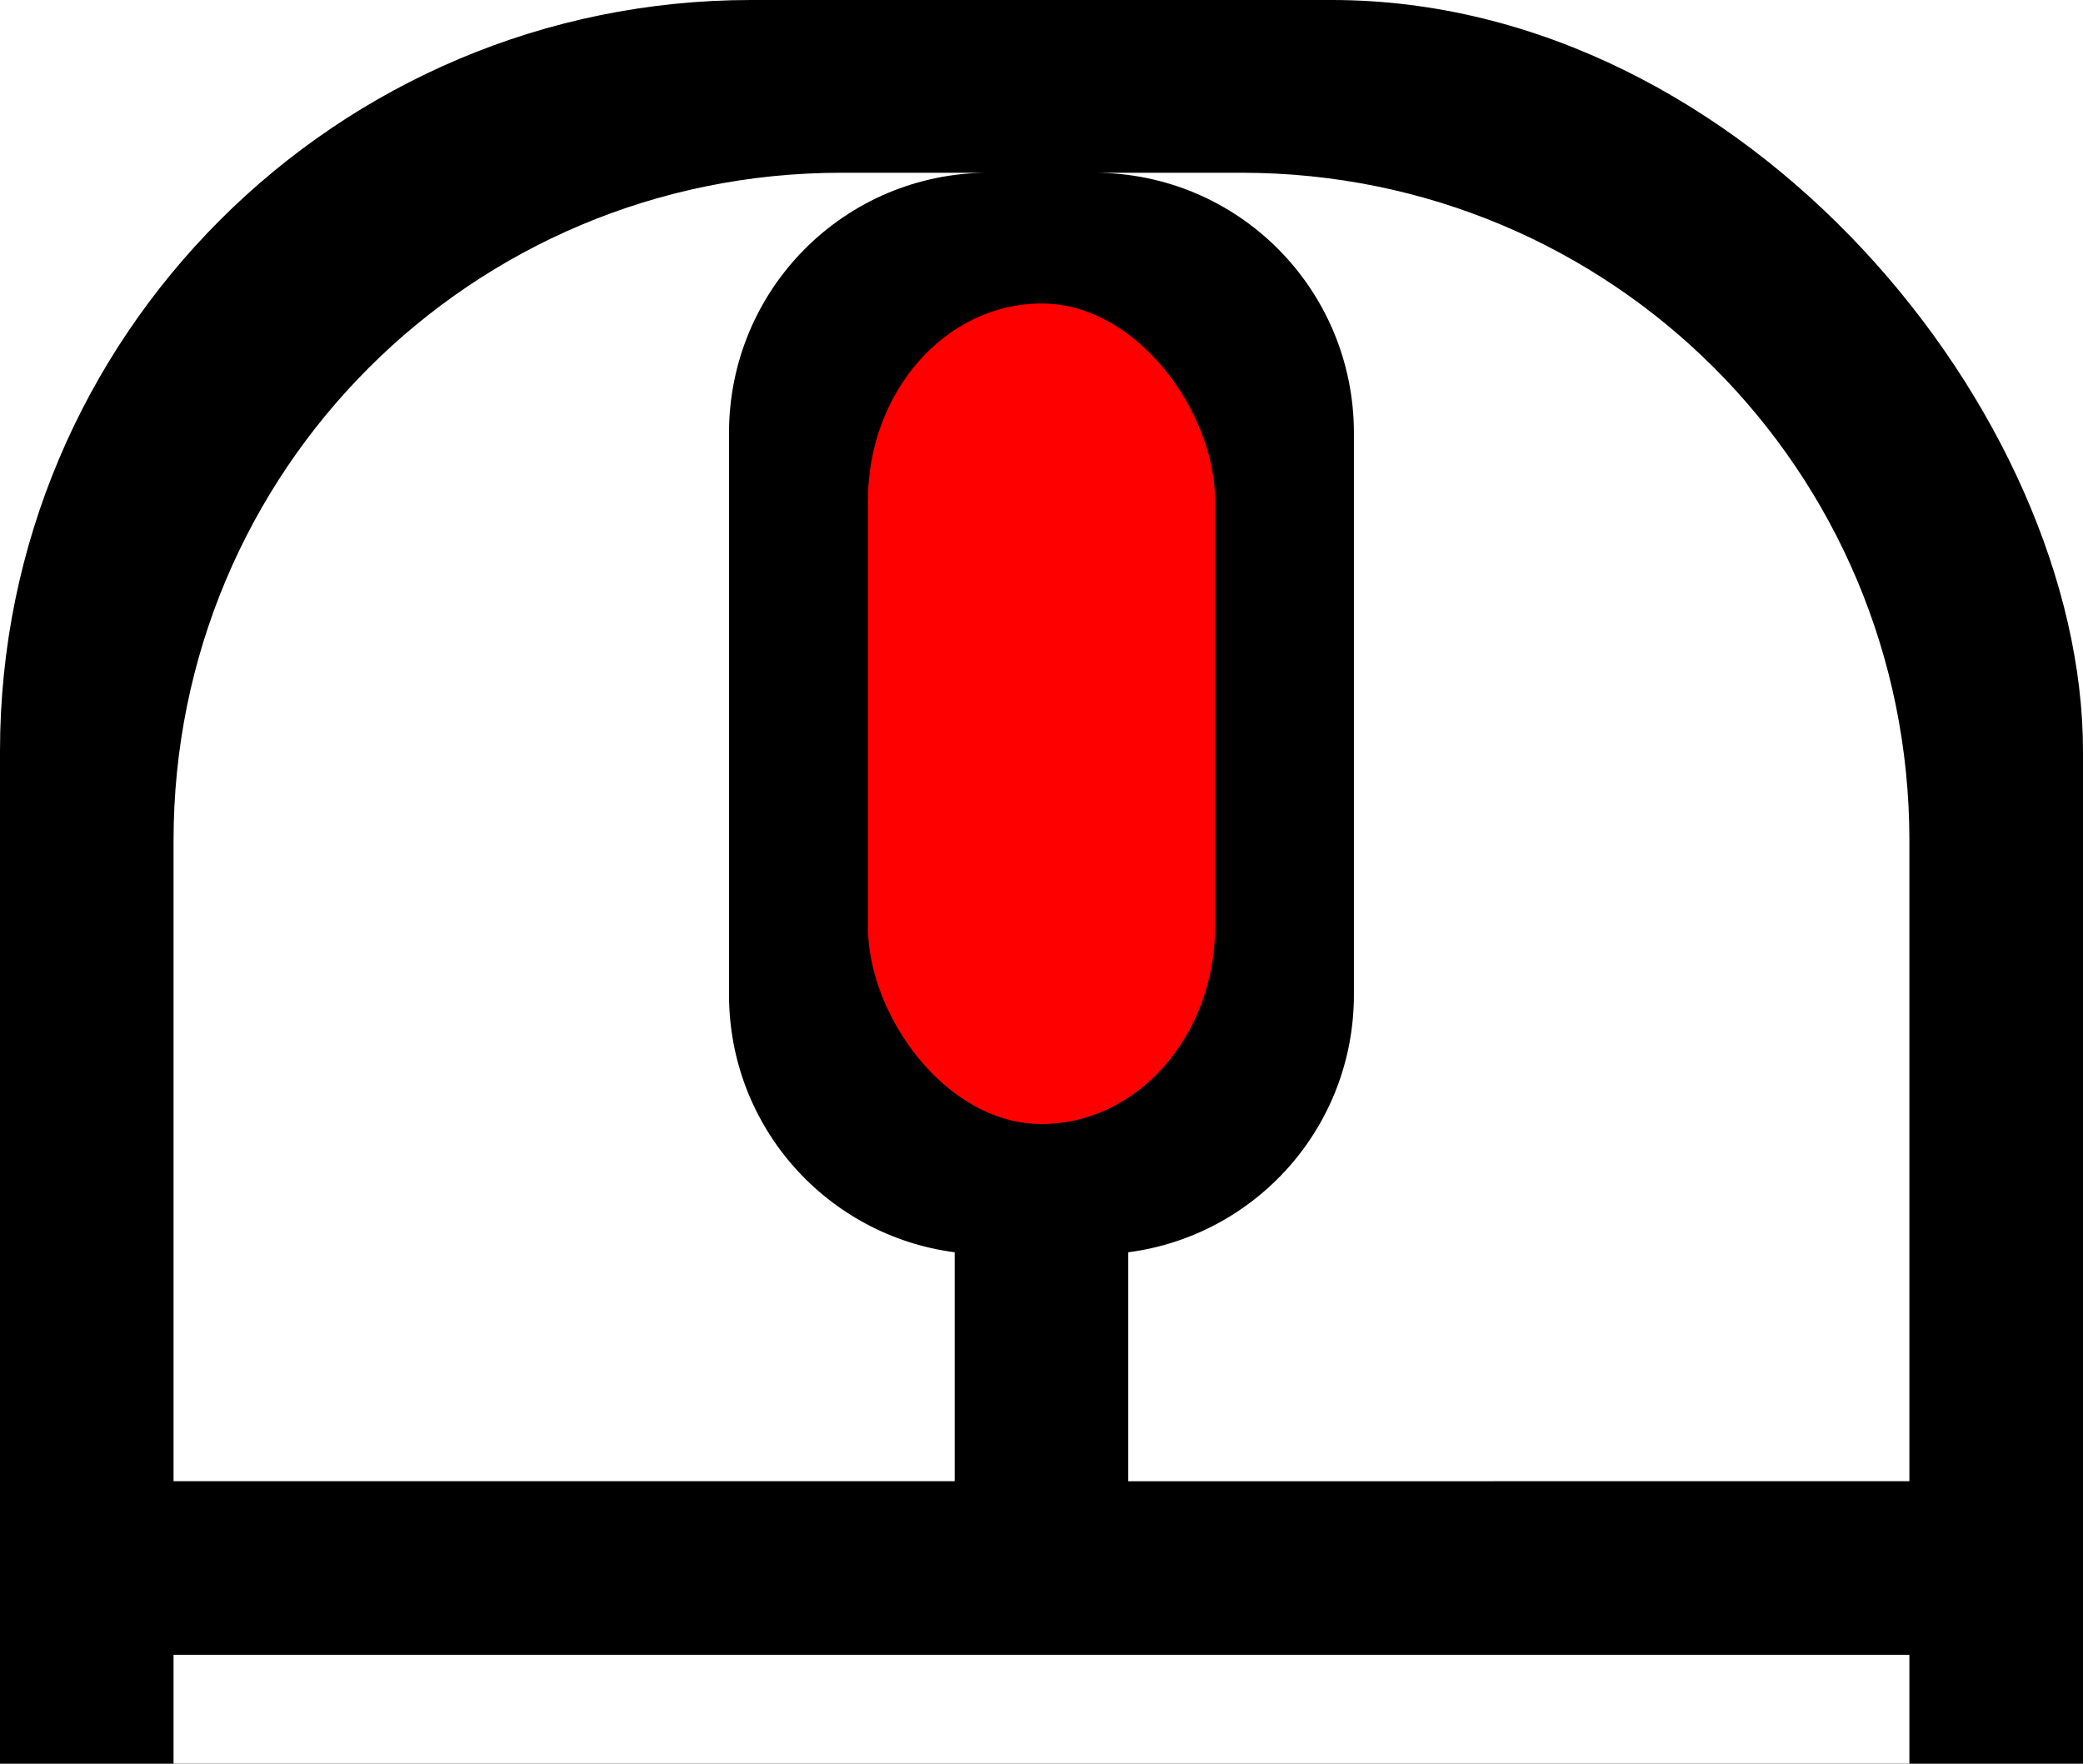<?xml version="1.0" encoding="UTF-8" standalone="no"?>
<!-- Created with Inkscape (http://www.inkscape.org/) -->

<svg
   width="212.598"
   height="180"
   id="svg2970"
   version="1.1"
   inkscape:version="1.2.1 (9c6d41e410, 2022-07-14)"
   sodipodi:docname="mouse_wheel.svg"
   xmlns:inkscape="http://www.inkscape.org/namespaces/inkscape"
   xmlns:sodipodi="http://sodipodi.sourceforge.net/DTD/sodipodi-0.dtd"
   xmlns:xlink="http://www.w3.org/1999/xlink"
   xmlns="http://www.w3.org/2000/svg"
   xmlns:svg="http://www.w3.org/2000/svg"
   xmlns:rdf="http://www.w3.org/1999/02/22-rdf-syntax-ns#"
   xmlns:cc="http://creativecommons.org/ns#"
   xmlns:dc="http://purl.org/dc/elements/1.1/">
  <defs
     id="defs2972">
    <pattern
       inkscape:collect="always"
       xlink:href="#pattern6071"
       id="pattern6123"
       patternTransform="matrix(-5.114,0.106,0.092,4.408,611.547,-415.689)" />
    <pattern
       inkscape:collect="always"
       xlink:href="#pattern17313"
       id="pattern6071"
       patternTransform="matrix(5.114,0.106,-0.092,4.408,848.017,-415.689)" />
    <pattern
       inkscape:collect="always"
       xlink:href="#pattern17313"
       id="pattern17358"
       patternTransform="matrix(2.524,0,0,2.524,275.481,487.356)" />
    <pattern
       inkscape:stockid="Sand (bitmap)"
       id="pattern17354"
       height="256"
       width="256"
       patternUnits="userSpaceOnUse">
      <!-- Seamless texture provided by FreeSeamlessTextures.com -->
      <!-- License: creative commons attribution -->
    </pattern>
    <pattern
       inkscape:stockid="Sand (bitmap)"
       id="pattern17348"
       height="256"
       width="256"
       patternUnits="userSpaceOnUse">
      <!-- Seamless texture provided by FreeSeamlessTextures.com -->
      <!-- License: creative commons attribution -->
    </pattern>
    <pattern
       inkscape:collect="always"
       xlink:href="#pattern16885"
       id="pattern16958"
       patternTransform="translate(192.135,183.002)" />
    <pattern
       inkscape:stockid="Sand (bitmap)"
       id="pattern16954"
       height="256"
       width="256"
       patternUnits="userSpaceOnUse">
      <!-- Seamless texture provided by FreeSeamlessTextures.com -->
      <!-- License: creative commons attribution -->
    </pattern>
    <pattern
       inkscape:stockid="Sand (bitmap)"
       id="pattern16025"
       height="256"
       width="256"
       patternUnits="userSpaceOnUse">
      <!-- Seamless texture provided by FreeSeamlessTextures.com -->
      <!-- License: creative commons attribution -->
    </pattern>
    <pattern
       inkscape:stockid="Sand (bitmap)"
       id="sand_bitmap"
       height="256"
       width="256"
       patternUnits="userSpaceOnUse">
      <!-- Seamless texture provided by FreeSeamlessTextures.com -->
      <!-- License: creative commons attribution -->
    </pattern>
    <inkscape:perspective
       sodipodi:type="inkscape:persp3d"
       inkscape:vp_x="0 : 241.22956 : 1"
       inkscape:vp_y="0 : 1000 : 0"
       inkscape:vp_z="744.09448 : 241.22956 : 1"
       inkscape:persp3d-origin="372.04724 : 65.835856 : 1"
       id="perspective2978" />
    <inkscape:perspective
       id="perspective2965"
       inkscape:persp3d-origin="0.5 : -284.6182 : 1"
       inkscape:vp_z="1 : -284.45153 : 1"
       inkscape:vp_y="0 : 1000 : 0"
       inkscape:vp_x="0 : -284.45153 : 1"
       sodipodi:type="inkscape:persp3d" />
    <pattern
       patternUnits="userSpaceOnUse"
       width="94.188"
       height="41.188"
       patternTransform="translate(732.031,285)"
       id="pattern16060">
      <path
         sodipodi:nodetypes="cc"
         inkscape:connector-curvature="0"
         id="path16044"
         d="m 9.186,0.365 40.469,40.469"
         style="fill:none;stroke:#000000;stroke-width:1px;stroke-linecap:butt;stroke-linejoin:miter;stroke-opacity:1" />
      <path
         style="fill:none;stroke:#000000;stroke-width:1px;stroke-linecap:butt;stroke-linejoin:miter;stroke-opacity:1"
         d="m 18.022,0.365 40.469,40.469"
         id="path16046"
         inkscape:connector-curvature="0"
         sodipodi:nodetypes="cc" />
      <path
         sodipodi:nodetypes="cc"
         inkscape:connector-curvature="0"
         id="path16048"
         d="m 26.859,0.365 40.469,40.469"
         style="fill:none;stroke:#000000;stroke-width:1px;stroke-linecap:butt;stroke-linejoin:miter;stroke-opacity:1" />
      <path
         style="fill:none;stroke:#000000;stroke-width:1px;stroke-linecap:butt;stroke-linejoin:miter;stroke-opacity:1"
         d="m 35.696,0.365 40.469,40.469"
         id="path16050"
         inkscape:connector-curvature="0"
         sodipodi:nodetypes="cc" />
      <path
         sodipodi:nodetypes="cc"
         inkscape:connector-curvature="0"
         id="path16052"
         d="m 0.349,0.365 40.469,40.469"
         style="fill:none;stroke:#000000;stroke-width:1px;stroke-linecap:butt;stroke-linejoin:miter;stroke-opacity:1" />
      <path
         sodipodi:nodetypes="cc"
         inkscape:connector-curvature="0"
         id="path16056"
         d="m 53.37,0.365 40.469,40.469"
         style="fill:none;stroke:#000000;stroke-width:1px;stroke-linecap:butt;stroke-linejoin:miter;stroke-opacity:1" />
      <path
         style="fill:none;stroke:#000000;stroke-width:1px;stroke-linecap:butt;stroke-linejoin:miter;stroke-opacity:1"
         d="m 44.533,0.365 40.469,40.469"
         id="path16058"
         inkscape:connector-curvature="0"
         sodipodi:nodetypes="cc" />
    </pattern>
    <pattern
       patternUnits="userSpaceOnUse"
       width="68.062"
       height="197.469"
       patternTransform="translate(498.621,273.078)"
       id="pattern16411">
      <g
         style="stroke:#ffffff"
         id="g16347"
         transform="translate(-502.156,-288.281)">
        <path
           inkscape:connector-curvature="0"
           id="path16349"
           d="m 502.497,353.327 67.375,67.375"
           style="fill:none;stroke:#ffffff;stroke-width:1px;stroke-linecap:butt;stroke-linejoin:miter;stroke-opacity:1" />
        <path
           style="fill:none;stroke:#ffffff;stroke-width:1px;stroke-linecap:butt;stroke-linejoin:miter;stroke-opacity:1"
           d="m 502.497,349.014 67.375,67.375"
           id="path16351"
           inkscape:connector-curvature="0" />
        <path
           inkscape:connector-curvature="0"
           id="path16353"
           d="m 502.497,344.701 67.375,67.375"
           style="fill:none;stroke:#ffffff;stroke-width:1px;stroke-linecap:butt;stroke-linejoin:miter;stroke-opacity:1" />
        <path
           style="fill:none;stroke:#ffffff;stroke-width:1px;stroke-linecap:butt;stroke-linejoin:miter;stroke-opacity:1"
           d="m 502.497,340.387 67.375,67.375"
           id="path16355"
           inkscape:connector-curvature="0" />
        <path
           inkscape:connector-curvature="0"
           id="path16357"
           d="m 502.497,336.074 67.375,67.375"
           style="fill:none;stroke:#ffffff;stroke-width:1px;stroke-linecap:butt;stroke-linejoin:miter;stroke-opacity:1" />
        <path
           style="fill:none;stroke:#ffffff;stroke-width:1px;stroke-linecap:butt;stroke-linejoin:miter;stroke-opacity:1"
           d="m 502.497,331.761 67.375,67.375"
           id="path16359"
           inkscape:connector-curvature="0" />
        <path
           inkscape:connector-curvature="0"
           id="path16361"
           d="m 502.497,327.447 67.375,67.375"
           style="fill:none;stroke:#ffffff;stroke-width:1px;stroke-linecap:butt;stroke-linejoin:miter;stroke-opacity:1" />
        <path
           style="fill:none;stroke:#ffffff;stroke-width:1px;stroke-linecap:butt;stroke-linejoin:miter;stroke-opacity:1"
           d="m 502.497,323.134 67.375,67.375"
           id="path16363"
           inkscape:connector-curvature="0" />
        <path
           inkscape:connector-curvature="0"
           id="path16365"
           d="m 502.497,314.507 67.375,67.375"
           style="fill:none;stroke:#ffffff;stroke-width:1px;stroke-linecap:butt;stroke-linejoin:miter;stroke-opacity:1" />
        <path
           style="fill:none;stroke:#ffffff;stroke-width:1px;stroke-linecap:butt;stroke-linejoin:miter;stroke-opacity:1"
           d="m 502.497,310.194 67.375,67.375"
           id="path16367"
           inkscape:connector-curvature="0" />
        <path
           inkscape:connector-curvature="0"
           id="path16369"
           d="m 502.497,318.821 67.375,67.375"
           style="fill:none;stroke:#ffffff;stroke-width:1px;stroke-linecap:butt;stroke-linejoin:miter;stroke-opacity:1" />
        <path
           inkscape:connector-curvature="0"
           id="path16371"
           d="m 502.497,305.881 67.375,67.375"
           style="fill:none;stroke:#ffffff;stroke-width:1px;stroke-linecap:butt;stroke-linejoin:miter;stroke-opacity:1" />
        <path
           style="fill:none;stroke:#ffffff;stroke-width:1px;stroke-linecap:butt;stroke-linejoin:miter;stroke-opacity:1"
           d="m 502.497,301.567 67.375,67.375"
           id="path16373"
           inkscape:connector-curvature="0" />
        <path
           inkscape:connector-curvature="0"
           id="path16375"
           d="m 502.497,297.254 67.375,67.375"
           style="fill:none;stroke:#ffffff;stroke-width:1px;stroke-linecap:butt;stroke-linejoin:miter;stroke-opacity:1" />
        <path
           style="fill:none;stroke:#ffffff;stroke-width:1px;stroke-linecap:butt;stroke-linejoin:miter;stroke-opacity:1"
           d="m 502.497,292.94 67.375,67.375"
           id="path16377"
           inkscape:connector-curvature="0" />
        <path
           inkscape:connector-curvature="0"
           id="path16379"
           d="m 502.497,288.627 67.375,67.375"
           style="fill:none;stroke:#ffffff;stroke-width:1px;stroke-linecap:butt;stroke-linejoin:miter;stroke-opacity:1" />
        <path
           inkscape:connector-curvature="0"
           id="path16381"
           d="m 502.497,418.028 67.375,67.375"
           style="fill:none;stroke:#ffffff;stroke-width:1px;stroke-linecap:butt;stroke-linejoin:miter;stroke-opacity:1" />
        <path
           style="fill:none;stroke:#ffffff;stroke-width:1px;stroke-linecap:butt;stroke-linejoin:miter;stroke-opacity:1"
           d="m 502.497,413.714 67.375,67.375"
           id="path16383"
           inkscape:connector-curvature="0" />
        <path
           inkscape:connector-curvature="0"
           id="path16385"
           d="m 502.497,409.401 67.375,67.375"
           style="fill:none;stroke:#ffffff;stroke-width:1px;stroke-linecap:butt;stroke-linejoin:miter;stroke-opacity:1" />
        <path
           style="fill:none;stroke:#ffffff;stroke-width:1px;stroke-linecap:butt;stroke-linejoin:miter;stroke-opacity:1"
           d="m 502.497,405.088 67.375,67.375"
           id="path16387"
           inkscape:connector-curvature="0" />
        <path
           inkscape:connector-curvature="0"
           id="path16389"
           d="m 502.497,400.774 67.375,67.375"
           style="fill:none;stroke:#ffffff;stroke-width:1px;stroke-linecap:butt;stroke-linejoin:miter;stroke-opacity:1" />
        <path
           style="fill:none;stroke:#ffffff;stroke-width:1px;stroke-linecap:butt;stroke-linejoin:miter;stroke-opacity:1"
           d="m 502.497,396.461 67.375,67.375"
           id="path16391"
           inkscape:connector-curvature="0" />
        <path
           inkscape:connector-curvature="0"
           id="path16393"
           d="m 502.497,392.147 67.375,67.375"
           style="fill:none;stroke:#ffffff;stroke-width:1px;stroke-linecap:butt;stroke-linejoin:miter;stroke-opacity:1" />
        <path
           style="fill:none;stroke:#ffffff;stroke-width:1px;stroke-linecap:butt;stroke-linejoin:miter;stroke-opacity:1"
           d="m 502.497,383.521 67.375,67.375"
           id="path16395"
           inkscape:connector-curvature="0" />
        <path
           inkscape:connector-curvature="0"
           id="path16397"
           d="m 502.497,379.207 67.375,67.375"
           style="fill:none;stroke:#ffffff;stroke-width:1px;stroke-linecap:butt;stroke-linejoin:miter;stroke-opacity:1" />
        <path
           style="fill:none;stroke:#ffffff;stroke-width:1px;stroke-linecap:butt;stroke-linejoin:miter;stroke-opacity:1"
           d="m 502.497,387.834 67.375,67.375"
           id="path16399"
           inkscape:connector-curvature="0" />
        <path
           style="fill:none;stroke:#ffffff;stroke-width:1px;stroke-linecap:butt;stroke-linejoin:miter;stroke-opacity:1"
           d="m 502.497,374.894 67.375,67.375"
           id="path16401"
           inkscape:connector-curvature="0" />
        <path
           inkscape:connector-curvature="0"
           id="path16403"
           d="m 502.497,370.581 67.375,67.375"
           style="fill:none;stroke:#ffffff;stroke-width:1px;stroke-linecap:butt;stroke-linejoin:miter;stroke-opacity:1" />
        <path
           style="fill:none;stroke:#ffffff;stroke-width:1px;stroke-linecap:butt;stroke-linejoin:miter;stroke-opacity:1"
           d="m 502.497,366.267 67.375,67.375"
           id="path16405"
           inkscape:connector-curvature="0" />
        <path
           inkscape:connector-curvature="0"
           id="path16407"
           d="m 502.497,361.954 67.375,67.375"
           style="fill:none;stroke:#ffffff;stroke-width:1px;stroke-linecap:butt;stroke-linejoin:miter;stroke-opacity:1" />
        <path
           style="fill:none;stroke:#ffffff;stroke-width:1px;stroke-linecap:butt;stroke-linejoin:miter;stroke-opacity:1"
           d="m 502.497,357.641 67.375,67.375"
           id="path16409"
           inkscape:connector-curvature="0" />
      </g>
    </pattern>
    <pattern
       patternUnits="userSpaceOnUse"
       width="135.438"
       height="264.808"
       patternTransform="translate(263.565,278.947)"
       id="pattern16885">
      <g
         transform="translate(-398.565,-264.947)"
         id="g16819">
        <g
           transform="translate(-103.591,-23.335)"
           id="g16691">
          <path
             style="fill:none;stroke:#000000;stroke-width:1px;stroke-linecap:butt;stroke-linejoin:miter;stroke-opacity:1"
             d="m 502.497,353.327 67.375,67.375"
             id="path16693"
             inkscape:connector-curvature="0" />
          <path
             inkscape:connector-curvature="0"
             id="path16695"
             d="m 502.497,349.014 67.375,67.375"
             style="fill:none;stroke:#000000;stroke-width:1px;stroke-linecap:butt;stroke-linejoin:miter;stroke-opacity:1" />
          <path
             style="fill:none;stroke:#000000;stroke-width:1px;stroke-linecap:butt;stroke-linejoin:miter;stroke-opacity:1"
             d="m 502.497,344.701 67.375,67.375"
             id="path16697"
             inkscape:connector-curvature="0" />
          <path
             inkscape:connector-curvature="0"
             id="path16699"
             d="m 502.497,340.387 67.375,67.375"
             style="fill:none;stroke:#000000;stroke-width:1px;stroke-linecap:butt;stroke-linejoin:miter;stroke-opacity:1" />
          <path
             style="fill:none;stroke:#000000;stroke-width:1px;stroke-linecap:butt;stroke-linejoin:miter;stroke-opacity:1"
             d="m 502.497,336.074 67.375,67.375"
             id="path16701"
             inkscape:connector-curvature="0" />
          <path
             inkscape:connector-curvature="0"
             id="path16703"
             d="m 502.497,331.761 67.375,67.375"
             style="fill:none;stroke:#000000;stroke-width:1px;stroke-linecap:butt;stroke-linejoin:miter;stroke-opacity:1" />
          <path
             style="fill:none;stroke:#000000;stroke-width:1px;stroke-linecap:butt;stroke-linejoin:miter;stroke-opacity:1"
             d="m 502.497,327.447 67.375,67.375"
             id="path16705"
             inkscape:connector-curvature="0" />
          <path
             inkscape:connector-curvature="0"
             id="path16707"
             d="m 502.497,323.134 67.375,67.375"
             style="fill:none;stroke:#000000;stroke-width:1px;stroke-linecap:butt;stroke-linejoin:miter;stroke-opacity:1" />
          <path
             style="fill:none;stroke:#000000;stroke-width:1px;stroke-linecap:butt;stroke-linejoin:miter;stroke-opacity:1"
             d="m 502.497,314.507 67.375,67.375"
             id="path16709"
             inkscape:connector-curvature="0" />
          <path
             inkscape:connector-curvature="0"
             id="path16711"
             d="m 502.497,310.194 67.375,67.375"
             style="fill:none;stroke:#000000;stroke-width:1px;stroke-linecap:butt;stroke-linejoin:miter;stroke-opacity:1" />
          <path
             style="fill:none;stroke:#000000;stroke-width:1px;stroke-linecap:butt;stroke-linejoin:miter;stroke-opacity:1"
             d="m 502.497,318.821 67.375,67.375"
             id="path16713"
             inkscape:connector-curvature="0" />
          <path
             style="fill:none;stroke:#000000;stroke-width:1px;stroke-linecap:butt;stroke-linejoin:miter;stroke-opacity:1"
             d="m 502.497,305.881 67.375,67.375"
             id="path16715"
             inkscape:connector-curvature="0" />
          <path
             inkscape:connector-curvature="0"
             id="path16717"
             d="m 502.497,301.567 67.375,67.375"
             style="fill:none;stroke:#000000;stroke-width:1px;stroke-linecap:butt;stroke-linejoin:miter;stroke-opacity:1" />
          <path
             style="fill:none;stroke:#000000;stroke-width:1px;stroke-linecap:butt;stroke-linejoin:miter;stroke-opacity:1"
             d="m 502.497,297.254 67.375,67.375"
             id="path16719"
             inkscape:connector-curvature="0" />
          <path
             inkscape:connector-curvature="0"
             id="path16721"
             d="m 502.497,292.94 67.375,67.375"
             style="fill:none;stroke:#000000;stroke-width:1px;stroke-linecap:butt;stroke-linejoin:miter;stroke-opacity:1" />
          <path
             style="fill:none;stroke:#000000;stroke-width:1px;stroke-linecap:butt;stroke-linejoin:miter;stroke-opacity:1"
             d="m 502.497,288.627 67.375,67.375"
             id="path16723"
             inkscape:connector-curvature="0" />
          <path
             style="fill:none;stroke:#000000;stroke-width:1px;stroke-linecap:butt;stroke-linejoin:miter;stroke-opacity:1"
             d="m 502.497,418.028 67.375,67.375"
             id="path16725"
             inkscape:connector-curvature="0" />
          <path
             inkscape:connector-curvature="0"
             id="path16727"
             d="m 502.497,413.714 67.375,67.375"
             style="fill:none;stroke:#000000;stroke-width:1px;stroke-linecap:butt;stroke-linejoin:miter;stroke-opacity:1" />
          <path
             style="fill:none;stroke:#000000;stroke-width:1px;stroke-linecap:butt;stroke-linejoin:miter;stroke-opacity:1"
             d="m 502.497,409.401 67.375,67.375"
             id="path16729"
             inkscape:connector-curvature="0" />
          <path
             inkscape:connector-curvature="0"
             id="path16731"
             d="m 502.497,405.088 67.375,67.375"
             style="fill:none;stroke:#000000;stroke-width:1px;stroke-linecap:butt;stroke-linejoin:miter;stroke-opacity:1" />
          <path
             style="fill:none;stroke:#000000;stroke-width:1px;stroke-linecap:butt;stroke-linejoin:miter;stroke-opacity:1"
             d="m 502.497,400.774 67.375,67.375"
             id="path16733"
             inkscape:connector-curvature="0" />
          <path
             inkscape:connector-curvature="0"
             id="path16735"
             d="m 502.497,396.461 67.375,67.375"
             style="fill:none;stroke:#000000;stroke-width:1px;stroke-linecap:butt;stroke-linejoin:miter;stroke-opacity:1" />
          <path
             style="fill:none;stroke:#000000;stroke-width:1px;stroke-linecap:butt;stroke-linejoin:miter;stroke-opacity:1"
             d="m 502.497,392.147 67.375,67.375"
             id="path16737"
             inkscape:connector-curvature="0" />
          <path
             inkscape:connector-curvature="0"
             id="path16739"
             d="m 502.497,383.521 67.375,67.375"
             style="fill:none;stroke:#000000;stroke-width:1px;stroke-linecap:butt;stroke-linejoin:miter;stroke-opacity:1" />
          <path
             style="fill:none;stroke:#000000;stroke-width:1px;stroke-linecap:butt;stroke-linejoin:miter;stroke-opacity:1"
             d="m 502.497,379.207 67.375,67.375"
             id="path16741"
             inkscape:connector-curvature="0" />
          <path
             inkscape:connector-curvature="0"
             id="path16743"
             d="m 502.497,387.834 67.375,67.375"
             style="fill:none;stroke:#000000;stroke-width:1px;stroke-linecap:butt;stroke-linejoin:miter;stroke-opacity:1" />
          <path
             inkscape:connector-curvature="0"
             id="path16745"
             d="m 502.497,374.894 67.375,67.375"
             style="fill:none;stroke:#000000;stroke-width:1px;stroke-linecap:butt;stroke-linejoin:miter;stroke-opacity:1" />
          <path
             style="fill:none;stroke:#000000;stroke-width:1px;stroke-linecap:butt;stroke-linejoin:miter;stroke-opacity:1"
             d="m 502.497,370.581 67.375,67.375"
             id="path16747"
             inkscape:connector-curvature="0" />
          <path
             inkscape:connector-curvature="0"
             id="path16749"
             d="m 502.497,366.267 67.375,67.375"
             style="fill:none;stroke:#000000;stroke-width:1px;stroke-linecap:butt;stroke-linejoin:miter;stroke-opacity:1" />
          <path
             style="fill:none;stroke:#000000;stroke-width:1px;stroke-linecap:butt;stroke-linejoin:miter;stroke-opacity:1"
             d="m 502.497,361.954 67.375,67.375"
             id="path16751"
             inkscape:connector-curvature="0" />
          <path
             inkscape:connector-curvature="0"
             id="path16753"
             d="m 502.497,357.641 67.375,67.375"
             style="fill:none;stroke:#000000;stroke-width:1px;stroke-linecap:butt;stroke-linejoin:miter;stroke-opacity:1" />
        </g>
        <g
           id="g16755"
           transform="translate(-36.216,44.005)">
          <path
             inkscape:connector-curvature="0"
             id="path16757"
             d="m 502.497,353.327 67.375,67.375"
             style="fill:none;stroke:#000000;stroke-width:1px;stroke-linecap:butt;stroke-linejoin:miter;stroke-opacity:1" />
          <path
             style="fill:none;stroke:#000000;stroke-width:1px;stroke-linecap:butt;stroke-linejoin:miter;stroke-opacity:1"
             d="m 502.497,349.014 67.375,67.375"
             id="path16759"
             inkscape:connector-curvature="0" />
          <path
             inkscape:connector-curvature="0"
             id="path16761"
             d="m 502.497,344.701 67.375,67.375"
             style="fill:none;stroke:#000000;stroke-width:1px;stroke-linecap:butt;stroke-linejoin:miter;stroke-opacity:1" />
          <path
             style="fill:none;stroke:#000000;stroke-width:1px;stroke-linecap:butt;stroke-linejoin:miter;stroke-opacity:1"
             d="m 502.497,340.387 67.375,67.375"
             id="path16763"
             inkscape:connector-curvature="0" />
          <path
             inkscape:connector-curvature="0"
             id="path16765"
             d="m 502.497,336.074 67.375,67.375"
             style="fill:none;stroke:#000000;stroke-width:1px;stroke-linecap:butt;stroke-linejoin:miter;stroke-opacity:1" />
          <path
             style="fill:none;stroke:#000000;stroke-width:1px;stroke-linecap:butt;stroke-linejoin:miter;stroke-opacity:1"
             d="m 502.497,331.761 67.375,67.375"
             id="path16767"
             inkscape:connector-curvature="0" />
          <path
             inkscape:connector-curvature="0"
             id="path16769"
             d="m 502.497,327.447 67.375,67.375"
             style="fill:none;stroke:#000000;stroke-width:1px;stroke-linecap:butt;stroke-linejoin:miter;stroke-opacity:1" />
          <path
             style="fill:none;stroke:#000000;stroke-width:1px;stroke-linecap:butt;stroke-linejoin:miter;stroke-opacity:1"
             d="m 502.497,323.134 67.375,67.375"
             id="path16771"
             inkscape:connector-curvature="0" />
          <path
             inkscape:connector-curvature="0"
             id="path16773"
             d="m 502.497,314.507 67.375,67.375"
             style="fill:none;stroke:#000000;stroke-width:1px;stroke-linecap:butt;stroke-linejoin:miter;stroke-opacity:1" />
          <path
             style="fill:none;stroke:#000000;stroke-width:1px;stroke-linecap:butt;stroke-linejoin:miter;stroke-opacity:1"
             d="m 502.497,310.194 67.375,67.375"
             id="path16775"
             inkscape:connector-curvature="0" />
          <path
             inkscape:connector-curvature="0"
             id="path16777"
             d="m 502.497,318.821 67.375,67.375"
             style="fill:none;stroke:#000000;stroke-width:1px;stroke-linecap:butt;stroke-linejoin:miter;stroke-opacity:1" />
          <path
             inkscape:connector-curvature="0"
             id="path16779"
             d="m 502.497,305.881 67.375,67.375"
             style="fill:none;stroke:#000000;stroke-width:1px;stroke-linecap:butt;stroke-linejoin:miter;stroke-opacity:1" />
          <path
             style="fill:none;stroke:#000000;stroke-width:1px;stroke-linecap:butt;stroke-linejoin:miter;stroke-opacity:1"
             d="m 502.497,301.567 67.375,67.375"
             id="path16781"
             inkscape:connector-curvature="0" />
          <path
             inkscape:connector-curvature="0"
             id="path16783"
             d="m 502.497,297.254 67.375,67.375"
             style="fill:none;stroke:#000000;stroke-width:1px;stroke-linecap:butt;stroke-linejoin:miter;stroke-opacity:1" />
          <path
             style="fill:none;stroke:#000000;stroke-width:1px;stroke-linecap:butt;stroke-linejoin:miter;stroke-opacity:1"
             d="m 502.497,292.94 67.375,67.375"
             id="path16785"
             inkscape:connector-curvature="0" />
          <path
             inkscape:connector-curvature="0"
             id="path16787"
             d="m 502.497,288.627 67.375,67.375"
             style="fill:none;stroke:#000000;stroke-width:1px;stroke-linecap:butt;stroke-linejoin:miter;stroke-opacity:1" />
          <path
             inkscape:connector-curvature="0"
             id="path16789"
             d="m 502.497,418.028 67.375,67.375"
             style="fill:none;stroke:#000000;stroke-width:1px;stroke-linecap:butt;stroke-linejoin:miter;stroke-opacity:1" />
          <path
             style="fill:none;stroke:#000000;stroke-width:1px;stroke-linecap:butt;stroke-linejoin:miter;stroke-opacity:1"
             d="m 502.497,413.714 67.375,67.375"
             id="path16791"
             inkscape:connector-curvature="0" />
          <path
             inkscape:connector-curvature="0"
             id="path16793"
             d="m 502.497,409.401 67.375,67.375"
             style="fill:none;stroke:#000000;stroke-width:1px;stroke-linecap:butt;stroke-linejoin:miter;stroke-opacity:1" />
          <path
             style="fill:none;stroke:#000000;stroke-width:1px;stroke-linecap:butt;stroke-linejoin:miter;stroke-opacity:1"
             d="m 502.497,405.088 67.375,67.375"
             id="path16795"
             inkscape:connector-curvature="0" />
          <path
             inkscape:connector-curvature="0"
             id="path16797"
             d="m 502.497,400.774 67.375,67.375"
             style="fill:none;stroke:#000000;stroke-width:1px;stroke-linecap:butt;stroke-linejoin:miter;stroke-opacity:1" />
          <path
             style="fill:none;stroke:#000000;stroke-width:1px;stroke-linecap:butt;stroke-linejoin:miter;stroke-opacity:1"
             d="m 502.497,396.461 67.375,67.375"
             id="path16799"
             inkscape:connector-curvature="0" />
          <path
             inkscape:connector-curvature="0"
             id="path16801"
             d="m 502.497,392.147 67.375,67.375"
             style="fill:none;stroke:#000000;stroke-width:1px;stroke-linecap:butt;stroke-linejoin:miter;stroke-opacity:1" />
          <path
             style="fill:none;stroke:#000000;stroke-width:1px;stroke-linecap:butt;stroke-linejoin:miter;stroke-opacity:1"
             d="m 502.497,383.521 67.375,67.375"
             id="path16803"
             inkscape:connector-curvature="0" />
          <path
             inkscape:connector-curvature="0"
             id="path16805"
             d="m 502.497,379.207 67.375,67.375"
             style="fill:none;stroke:#000000;stroke-width:1px;stroke-linecap:butt;stroke-linejoin:miter;stroke-opacity:1" />
          <path
             style="fill:none;stroke:#000000;stroke-width:1px;stroke-linecap:butt;stroke-linejoin:miter;stroke-opacity:1"
             d="m 502.497,387.834 67.375,67.375"
             id="path16807"
             inkscape:connector-curvature="0" />
          <path
             style="fill:none;stroke:#000000;stroke-width:1px;stroke-linecap:butt;stroke-linejoin:miter;stroke-opacity:1"
             d="m 502.497,374.894 67.375,67.375"
             id="path16809"
             inkscape:connector-curvature="0" />
          <path
             inkscape:connector-curvature="0"
             id="path16811"
             d="m 502.497,370.581 67.375,67.375"
             style="fill:none;stroke:#000000;stroke-width:1px;stroke-linecap:butt;stroke-linejoin:miter;stroke-opacity:1" />
          <path
             style="fill:none;stroke:#000000;stroke-width:1px;stroke-linecap:butt;stroke-linejoin:miter;stroke-opacity:1"
             d="m 502.497,366.267 67.375,67.375"
             id="path16813"
             inkscape:connector-curvature="0" />
          <path
             inkscape:connector-curvature="0"
             id="path16815"
             d="m 502.497,361.954 67.375,67.375"
             style="fill:none;stroke:#000000;stroke-width:1px;stroke-linecap:butt;stroke-linejoin:miter;stroke-opacity:1" />
          <path
             style="fill:none;stroke:#000000;stroke-width:1px;stroke-linecap:butt;stroke-linejoin:miter;stroke-opacity:1"
             d="m 502.497,357.641 67.375,67.375"
             id="path16817"
             inkscape:connector-curvature="0" />
        </g>
      </g>
    </pattern>
    <pattern
       patternUnits="userSpaceOnUse"
       width="64.531"
       height="64.5"
       patternTransform="translate(337.614,196.096)"
       id="pattern17214">
      <g
         transform="translate(-344.614,-329.096)"
         id="g17152">
        <path
           inkscape:connector-curvature="0"
           transform="translate(581.583,204.189)"
           id="path17154"
           d="m -236.625,187.469 1.594,1.594"
           style="fill:none;stroke:#000000;stroke-width:1px;stroke-linecap:butt;stroke-linejoin:miter;stroke-opacity:1" />
        <path
           inkscape:connector-curvature="0"
           transform="translate(581.583,204.189)"
           id="path17156"
           d="m -236.625,183.156 5.906,5.906"
           style="fill:none;stroke:#000000;stroke-width:1px;stroke-linecap:butt;stroke-linejoin:miter;stroke-opacity:1" />
        <path
           inkscape:connector-curvature="0"
           transform="translate(581.583,204.189)"
           id="path17158"
           d="m -236.625,178.844 10.219,10.219"
           style="fill:none;stroke:#000000;stroke-width:1px;stroke-linecap:butt;stroke-linejoin:miter;stroke-opacity:1" />
        <path
           inkscape:connector-curvature="0"
           transform="translate(581.583,204.189)"
           id="path17160"
           d="m -236.625,174.531 14.531,14.531"
           style="fill:none;stroke:#000000;stroke-width:1px;stroke-linecap:butt;stroke-linejoin:miter;stroke-opacity:1" />
        <path
           inkscape:connector-curvature="0"
           transform="translate(581.583,204.189)"
           id="path17162"
           d="m -236.625,170.219 18.844,18.844"
           style="fill:none;stroke:#000000;stroke-width:1px;stroke-linecap:butt;stroke-linejoin:miter;stroke-opacity:1" />
        <path
           inkscape:connector-curvature="0"
           transform="translate(581.583,204.189)"
           id="path17164"
           d="m -236.625,165.906 23.156,23.156"
           style="fill:none;stroke:#000000;stroke-width:1px;stroke-linecap:butt;stroke-linejoin:miter;stroke-opacity:1" />
        <path
           inkscape:connector-curvature="0"
           transform="translate(581.583,204.189)"
           id="path17166"
           d="m -236.625,161.594 27.469,27.469"
           style="fill:none;stroke:#000000;stroke-width:1px;stroke-linecap:butt;stroke-linejoin:miter;stroke-opacity:1" />
        <path
           inkscape:connector-curvature="0"
           transform="translate(581.583,204.189)"
           id="path17168"
           d="m -236.625,157.281 31.781,31.781"
           style="fill:none;stroke:#000000;stroke-width:1px;stroke-linecap:butt;stroke-linejoin:miter;stroke-opacity:1" />
        <path
           inkscape:connector-curvature="0"
           transform="translate(581.583,204.189)"
           id="path17170"
           d="m -236.625,152.969 36.094,36.094"
           style="fill:none;stroke:#000000;stroke-width:1px;stroke-linecap:butt;stroke-linejoin:miter;stroke-opacity:1" />
        <path
           inkscape:connector-curvature="0"
           transform="translate(581.583,204.189)"
           id="path17172"
           d="m -236.625,148.656 40.406,40.406"
           style="fill:none;stroke:#000000;stroke-width:1px;stroke-linecap:butt;stroke-linejoin:miter;stroke-opacity:1" />
        <path
           inkscape:connector-curvature="0"
           transform="translate(581.583,204.189)"
           id="path17174"
           d="m -236.625,144.344 44.719,44.719"
           style="fill:none;stroke:#000000;stroke-width:1px;stroke-linecap:butt;stroke-linejoin:miter;stroke-opacity:1" />
        <path
           inkscape:connector-curvature="0"
           transform="translate(581.583,204.189)"
           id="path17176"
           d="m -236.625,140.031 49.031,49.031"
           style="fill:none;stroke:#000000;stroke-width:1px;stroke-linecap:butt;stroke-linejoin:miter;stroke-opacity:1" />
        <path
           inkscape:connector-curvature="0"
           transform="translate(581.583,204.189)"
           id="path17178"
           d="m -236.625,135.719 53.344,53.344"
           style="fill:none;stroke:#000000;stroke-width:1px;stroke-linecap:butt;stroke-linejoin:miter;stroke-opacity:1" />
        <path
           inkscape:connector-curvature="0"
           transform="translate(581.583,204.189)"
           id="path17180"
           d="m -236.625,131.406 57.656,57.656"
           style="fill:none;stroke:#000000;stroke-width:1px;stroke-linecap:butt;stroke-linejoin:miter;stroke-opacity:1" />
        <path
           inkscape:connector-curvature="0"
           transform="translate(581.583,204.189)"
           id="path17182"
           d="m -236.625,127.094 61.969,61.969"
           style="fill:none;stroke:#000000;stroke-width:1px;stroke-linecap:butt;stroke-linejoin:miter;stroke-opacity:1" />
        <path
           inkscape:connector-curvature="0"
           transform="translate(581.583,204.189)"
           id="path17184"
           d="m -234.156,125.25 61.375,61.375"
           style="fill:none;stroke:#000000;stroke-width:1px;stroke-linecap:butt;stroke-linejoin:miter;stroke-opacity:1" />
        <path
           inkscape:connector-curvature="0"
           transform="translate(581.583,204.189)"
           id="path17186"
           d="m -229.844,125.25 57.062,57.062"
           style="fill:none;stroke:#000000;stroke-width:1px;stroke-linecap:butt;stroke-linejoin:miter;stroke-opacity:1" />
        <path
           inkscape:connector-curvature="0"
           transform="translate(581.583,204.189)"
           id="path17188"
           d="m -225.531,125.25 52.75,52.75"
           style="fill:none;stroke:#000000;stroke-width:1px;stroke-linecap:butt;stroke-linejoin:miter;stroke-opacity:1" />
        <path
           inkscape:connector-curvature="0"
           transform="translate(581.583,204.189)"
           id="path17190"
           d="m -221.219,125.25 48.438,48.438"
           style="fill:none;stroke:#000000;stroke-width:1px;stroke-linecap:butt;stroke-linejoin:miter;stroke-opacity:1" />
        <path
           inkscape:connector-curvature="0"
           transform="translate(581.583,204.189)"
           id="path17192"
           d="m -216.906,125.25 44.125,44.125"
           style="fill:none;stroke:#000000;stroke-width:1px;stroke-linecap:butt;stroke-linejoin:miter;stroke-opacity:1" />
        <path
           inkscape:connector-curvature="0"
           transform="translate(581.583,204.189)"
           id="path17194"
           d="m -212.594,125.25 39.812,39.812"
           style="fill:none;stroke:#000000;stroke-width:1px;stroke-linecap:butt;stroke-linejoin:miter;stroke-opacity:1" />
        <path
           inkscape:connector-curvature="0"
           transform="translate(581.583,204.189)"
           id="path17196"
           d="m -208.281,125.25 35.5,35.5"
           style="fill:none;stroke:#000000;stroke-width:1px;stroke-linecap:butt;stroke-linejoin:miter;stroke-opacity:1" />
        <path
           inkscape:connector-curvature="0"
           transform="translate(581.583,204.189)"
           id="path17198"
           d="m -203.938,125.25 31.156,31.156"
           style="fill:none;stroke:#000000;stroke-width:1px;stroke-linecap:butt;stroke-linejoin:miter;stroke-opacity:1" />
        <path
           inkscape:connector-curvature="0"
           transform="translate(581.583,204.189)"
           id="path17200"
           d="m -199.625,125.25 26.844,26.844"
           style="fill:none;stroke:#000000;stroke-width:1px;stroke-linecap:butt;stroke-linejoin:miter;stroke-opacity:1" />
        <path
           inkscape:connector-curvature="0"
           transform="translate(581.583,204.189)"
           id="path17202"
           d="m -195.312,125.25 22.531,22.531"
           style="fill:none;stroke:#000000;stroke-width:1px;stroke-linecap:butt;stroke-linejoin:miter;stroke-opacity:1" />
        <path
           inkscape:connector-curvature="0"
           transform="translate(581.583,204.189)"
           id="path17204"
           d="m -191,125.25 18.219,18.219"
           style="fill:none;stroke:#000000;stroke-width:1px;stroke-linecap:butt;stroke-linejoin:miter;stroke-opacity:1" />
        <path
           inkscape:connector-curvature="0"
           transform="translate(581.583,204.189)"
           id="path17206"
           d="m -186.688,125.25 13.906,13.906"
           style="fill:none;stroke:#000000;stroke-width:1px;stroke-linecap:butt;stroke-linejoin:miter;stroke-opacity:1" />
        <path
           inkscape:connector-curvature="0"
           transform="translate(581.583,204.189)"
           id="path17208"
           d="m -182.375,125.25 9.594,9.594"
           style="fill:none;stroke:#000000;stroke-width:1px;stroke-linecap:butt;stroke-linejoin:miter;stroke-opacity:1" />
        <path
           inkscape:connector-curvature="0"
           transform="translate(581.583,204.189)"
           id="path17210"
           d="m -178.062,125.25 5.281,5.281"
           style="fill:none;stroke:#000000;stroke-width:1px;stroke-linecap:butt;stroke-linejoin:miter;stroke-opacity:1" />
        <path
           inkscape:connector-curvature="0"
           transform="translate(581.583,204.189)"
           id="path17212"
           d="m -173.75,125.25 0.969,0.969"
           style="fill:none;stroke:#000000;stroke-width:1px;stroke-linecap:butt;stroke-linejoin:miter;stroke-opacity:1" />
      </g>
    </pattern>
    <pattern
       patternUnits="userSpaceOnUse"
       width="64.531"
       height="64.5"
       patternTransform="translate(318.614,541.096)"
       id="pattern17313">
      <g
         style="stroke:#ffffff"
         id="g17251"
         transform="translate(-344.614,-329.096)">
        <path
           transform="translate(581.583,204.189)"
           id="path17253"
           d="m -236.625,187.469 1.594,1.594"
           style="fill:none;stroke:#ffffff;stroke-width:1px;stroke-linecap:butt;stroke-linejoin:miter;stroke-opacity:1"
           inkscape:connector-curvature="0" />
        <path
           transform="translate(581.583,204.189)"
           id="path17255"
           d="m -236.625,183.156 5.906,5.906"
           style="fill:none;stroke:#ffffff;stroke-width:1px;stroke-linecap:butt;stroke-linejoin:miter;stroke-opacity:1"
           inkscape:connector-curvature="0" />
        <path
           transform="translate(581.583,204.189)"
           id="path17257"
           d="m -236.625,178.844 10.219,10.219"
           style="fill:none;stroke:#ffffff;stroke-width:1px;stroke-linecap:butt;stroke-linejoin:miter;stroke-opacity:1"
           inkscape:connector-curvature="0" />
        <path
           transform="translate(581.583,204.189)"
           id="path17259"
           d="m -236.625,174.531 14.531,14.531"
           style="fill:none;stroke:#ffffff;stroke-width:1px;stroke-linecap:butt;stroke-linejoin:miter;stroke-opacity:1"
           inkscape:connector-curvature="0" />
        <path
           transform="translate(581.583,204.189)"
           id="path17261"
           d="m -236.625,170.219 18.844,18.844"
           style="fill:none;stroke:#ffffff;stroke-width:1px;stroke-linecap:butt;stroke-linejoin:miter;stroke-opacity:1"
           inkscape:connector-curvature="0" />
        <path
           transform="translate(581.583,204.189)"
           id="path17263"
           d="m -236.625,165.906 23.156,23.156"
           style="fill:none;stroke:#ffffff;stroke-width:1px;stroke-linecap:butt;stroke-linejoin:miter;stroke-opacity:1"
           inkscape:connector-curvature="0" />
        <path
           transform="translate(581.583,204.189)"
           id="path17265"
           d="m -236.625,161.594 27.469,27.469"
           style="fill:none;stroke:#ffffff;stroke-width:1px;stroke-linecap:butt;stroke-linejoin:miter;stroke-opacity:1"
           inkscape:connector-curvature="0" />
        <path
           transform="translate(581.583,204.189)"
           id="path17267"
           d="m -236.625,157.281 31.781,31.781"
           style="fill:none;stroke:#ffffff;stroke-width:1px;stroke-linecap:butt;stroke-linejoin:miter;stroke-opacity:1"
           inkscape:connector-curvature="0" />
        <path
           transform="translate(581.583,204.189)"
           id="path17269"
           d="m -236.625,152.969 36.094,36.094"
           style="fill:none;stroke:#ffffff;stroke-width:1px;stroke-linecap:butt;stroke-linejoin:miter;stroke-opacity:1"
           inkscape:connector-curvature="0" />
        <path
           transform="translate(581.583,204.189)"
           id="path17271"
           d="m -236.625,148.656 40.406,40.406"
           style="fill:none;stroke:#ffffff;stroke-width:1px;stroke-linecap:butt;stroke-linejoin:miter;stroke-opacity:1"
           inkscape:connector-curvature="0" />
        <path
           transform="translate(581.583,204.189)"
           id="path17273"
           d="m -236.625,144.344 44.719,44.719"
           style="fill:none;stroke:#ffffff;stroke-width:1px;stroke-linecap:butt;stroke-linejoin:miter;stroke-opacity:1"
           inkscape:connector-curvature="0" />
        <path
           transform="translate(581.583,204.189)"
           id="path17275"
           d="m -236.625,140.031 49.031,49.031"
           style="fill:none;stroke:#ffffff;stroke-width:1px;stroke-linecap:butt;stroke-linejoin:miter;stroke-opacity:1"
           inkscape:connector-curvature="0" />
        <path
           transform="translate(581.583,204.189)"
           id="path17277"
           d="m -236.625,135.719 53.344,53.344"
           style="fill:none;stroke:#ffffff;stroke-width:1px;stroke-linecap:butt;stroke-linejoin:miter;stroke-opacity:1"
           inkscape:connector-curvature="0" />
        <path
           transform="translate(581.583,204.189)"
           id="path17279"
           d="m -236.625,131.406 57.656,57.656"
           style="fill:none;stroke:#ffffff;stroke-width:1px;stroke-linecap:butt;stroke-linejoin:miter;stroke-opacity:1"
           inkscape:connector-curvature="0" />
        <path
           transform="translate(581.583,204.189)"
           id="path17281"
           d="m -236.625,127.094 61.969,61.969"
           style="fill:none;stroke:#ffffff;stroke-width:1px;stroke-linecap:butt;stroke-linejoin:miter;stroke-opacity:1"
           inkscape:connector-curvature="0" />
        <path
           transform="translate(581.583,204.189)"
           id="path17283"
           d="m -234.156,125.25 61.375,61.375"
           style="fill:none;stroke:#ffffff;stroke-width:1px;stroke-linecap:butt;stroke-linejoin:miter;stroke-opacity:1"
           inkscape:connector-curvature="0" />
        <path
           transform="translate(581.583,204.189)"
           id="path17285"
           d="m -229.844,125.25 57.062,57.062"
           style="fill:none;stroke:#ffffff;stroke-width:1px;stroke-linecap:butt;stroke-linejoin:miter;stroke-opacity:1"
           inkscape:connector-curvature="0" />
        <path
           transform="translate(581.583,204.189)"
           id="path17287"
           d="m -225.531,125.25 52.75,52.75"
           style="fill:none;stroke:#ffffff;stroke-width:1px;stroke-linecap:butt;stroke-linejoin:miter;stroke-opacity:1"
           inkscape:connector-curvature="0" />
        <path
           transform="translate(581.583,204.189)"
           id="path17289"
           d="m -221.219,125.25 48.438,48.438"
           style="fill:none;stroke:#ffffff;stroke-width:1px;stroke-linecap:butt;stroke-linejoin:miter;stroke-opacity:1"
           inkscape:connector-curvature="0" />
        <path
           transform="translate(581.583,204.189)"
           id="path17291"
           d="m -216.906,125.25 44.125,44.125"
           style="fill:none;stroke:#ffffff;stroke-width:1px;stroke-linecap:butt;stroke-linejoin:miter;stroke-opacity:1"
           inkscape:connector-curvature="0" />
        <path
           transform="translate(581.583,204.189)"
           id="path17293"
           d="m -212.594,125.25 39.812,39.812"
           style="fill:none;stroke:#ffffff;stroke-width:1px;stroke-linecap:butt;stroke-linejoin:miter;stroke-opacity:1"
           inkscape:connector-curvature="0" />
        <path
           transform="translate(581.583,204.189)"
           id="path17295"
           d="m -208.281,125.25 35.5,35.5"
           style="fill:none;stroke:#ffffff;stroke-width:1px;stroke-linecap:butt;stroke-linejoin:miter;stroke-opacity:1"
           inkscape:connector-curvature="0" />
        <path
           transform="translate(581.583,204.189)"
           id="path17297"
           d="m -203.938,125.25 31.156,31.156"
           style="fill:none;stroke:#ffffff;stroke-width:1px;stroke-linecap:butt;stroke-linejoin:miter;stroke-opacity:1"
           inkscape:connector-curvature="0" />
        <path
           transform="translate(581.583,204.189)"
           id="path17299"
           d="m -199.625,125.25 26.844,26.844"
           style="fill:none;stroke:#ffffff;stroke-width:1px;stroke-linecap:butt;stroke-linejoin:miter;stroke-opacity:1"
           inkscape:connector-curvature="0" />
        <path
           transform="translate(581.583,204.189)"
           id="path17301"
           d="m -195.312,125.25 22.531,22.531"
           style="fill:none;stroke:#ffffff;stroke-width:1px;stroke-linecap:butt;stroke-linejoin:miter;stroke-opacity:1"
           inkscape:connector-curvature="0" />
        <path
           transform="translate(581.583,204.189)"
           id="path17303"
           d="m -191,125.25 18.219,18.219"
           style="fill:none;stroke:#ffffff;stroke-width:1px;stroke-linecap:butt;stroke-linejoin:miter;stroke-opacity:1"
           inkscape:connector-curvature="0" />
        <path
           transform="translate(581.583,204.189)"
           id="path17305"
           d="m -186.688,125.25 13.906,13.906"
           style="fill:none;stroke:#ffffff;stroke-width:1px;stroke-linecap:butt;stroke-linejoin:miter;stroke-opacity:1"
           inkscape:connector-curvature="0" />
        <path
           transform="translate(581.583,204.189)"
           id="path17307"
           d="m -182.375,125.25 9.594,9.594"
           style="fill:none;stroke:#ffffff;stroke-width:1px;stroke-linecap:butt;stroke-linejoin:miter;stroke-opacity:1"
           inkscape:connector-curvature="0" />
        <path
           transform="translate(581.583,204.189)"
           id="path17309"
           d="m -178.062,125.25 5.281,5.281"
           style="fill:none;stroke:#ffffff;stroke-width:1px;stroke-linecap:butt;stroke-linejoin:miter;stroke-opacity:1"
           inkscape:connector-curvature="0" />
        <path
           transform="translate(581.583,204.189)"
           id="path17311"
           d="m -173.75,125.25 0.969,0.969"
           style="fill:none;stroke:#ffffff;stroke-width:1px;stroke-linecap:butt;stroke-linejoin:miter;stroke-opacity:1"
           inkscape:connector-curvature="0" />
      </g>
    </pattern>
  </defs>
  <sodipodi:namedview
     id="base"
     pagecolor="#ffffff"
     bordercolor="#666666"
     borderopacity="1.0"
     inkscape:pageopacity="0.0"
     inkscape:pageshadow="2"
     inkscape:zoom="1.8341068"
     inkscape:cx="173.3814"
     inkscape:cy="130.30866"
     inkscape:document-units="px"
     inkscape:current-layer="layer1"
     showgrid="false"
     inkscape:window-width="1920"
     inkscape:window-height="1017"
     inkscape:window-x="1912"
     inkscape:window-y="-8"
     inkscape:window-maximized="1"
     fit-margin-top="0"
     fit-margin-left="0"
     fit-margin-right="0"
     fit-margin-bottom="0"
     inkscape:showpageshadow="0"
     inkscape:pagecheckerboard="1"
     inkscape:deskcolor="#d1d1d1" />
  <g
     inkscape:label="Layer 1"
     inkscape:groupmode="layer"
     id="layer1"
     transform="translate(-623.486,391.765)">
    <path
       id="path6121"
       d="m 750.211,-374.135 c 37.758,0 68.153,30.395 68.153,68.153 v 65.385 h -79.724 v -23.364 c 13.031,-1.71 23.032,-12.786 23.032,-26.298 v -57.302 c 0,-14.705 -11.814,-26.575 -26.519,-26.575 z"
       style="fill:url(#pattern6123);fill-opacity:1"
       inkscape:connector-curvature="0" />
    <rect
       style="fill:#000000"
       id="rect3803"
       width="212.598"
       height="318.898"
       x="623.486"
       y="-391.765"
       ry="76.675" />
    <path
       inkscape:connector-curvature="0"
       style="fill:#ffffff;fill-opacity:1"
       d="m 709.352,-374.135 c -37.758,0 -68.153,30.395 -68.153,68.153 v 65.385 h 79.724 v -23.364 c -13.031,-1.71 -23.032,-12.786 -23.032,-26.298 v -57.302 c 0,-14.705 11.814,-26.575 26.519,-26.575 z"
       id="path3840" />
    <path
       inkscape:connector-curvature="0"
       style="fill:#ffffff"
       d="m 641.199,-222.88 v 64.056 c 0,37.758 30.395,68.153 68.153,68.153 h 40.859 c 37.758,0 68.153,-30.395 68.153,-68.153 v -64.056 z"
       id="path3836" />
    <path
       style="fill:#ffffff;fill-opacity:1;stroke:none;stroke-opacity:1"
       d="m 818.364,-240.597 v -65.385 c 0,-37.758 -30.395,-68.153 -68.153,-68.153 h -15.059 c 14.705,0 26.519,11.87 26.519,26.575 v 57.302 c 0,13.512 -10.001,24.588 -23.032,26.298 v 23.364 z"
       id="rect3805" />
    <rect
       style="fill:#ff0000;fill-opacity:1"
       id="rect3813"
       width="35.433"
       height="83.739"
       x="712.068"
       y="-360.791"
       ry="20.134" />
  </g>
</svg>
